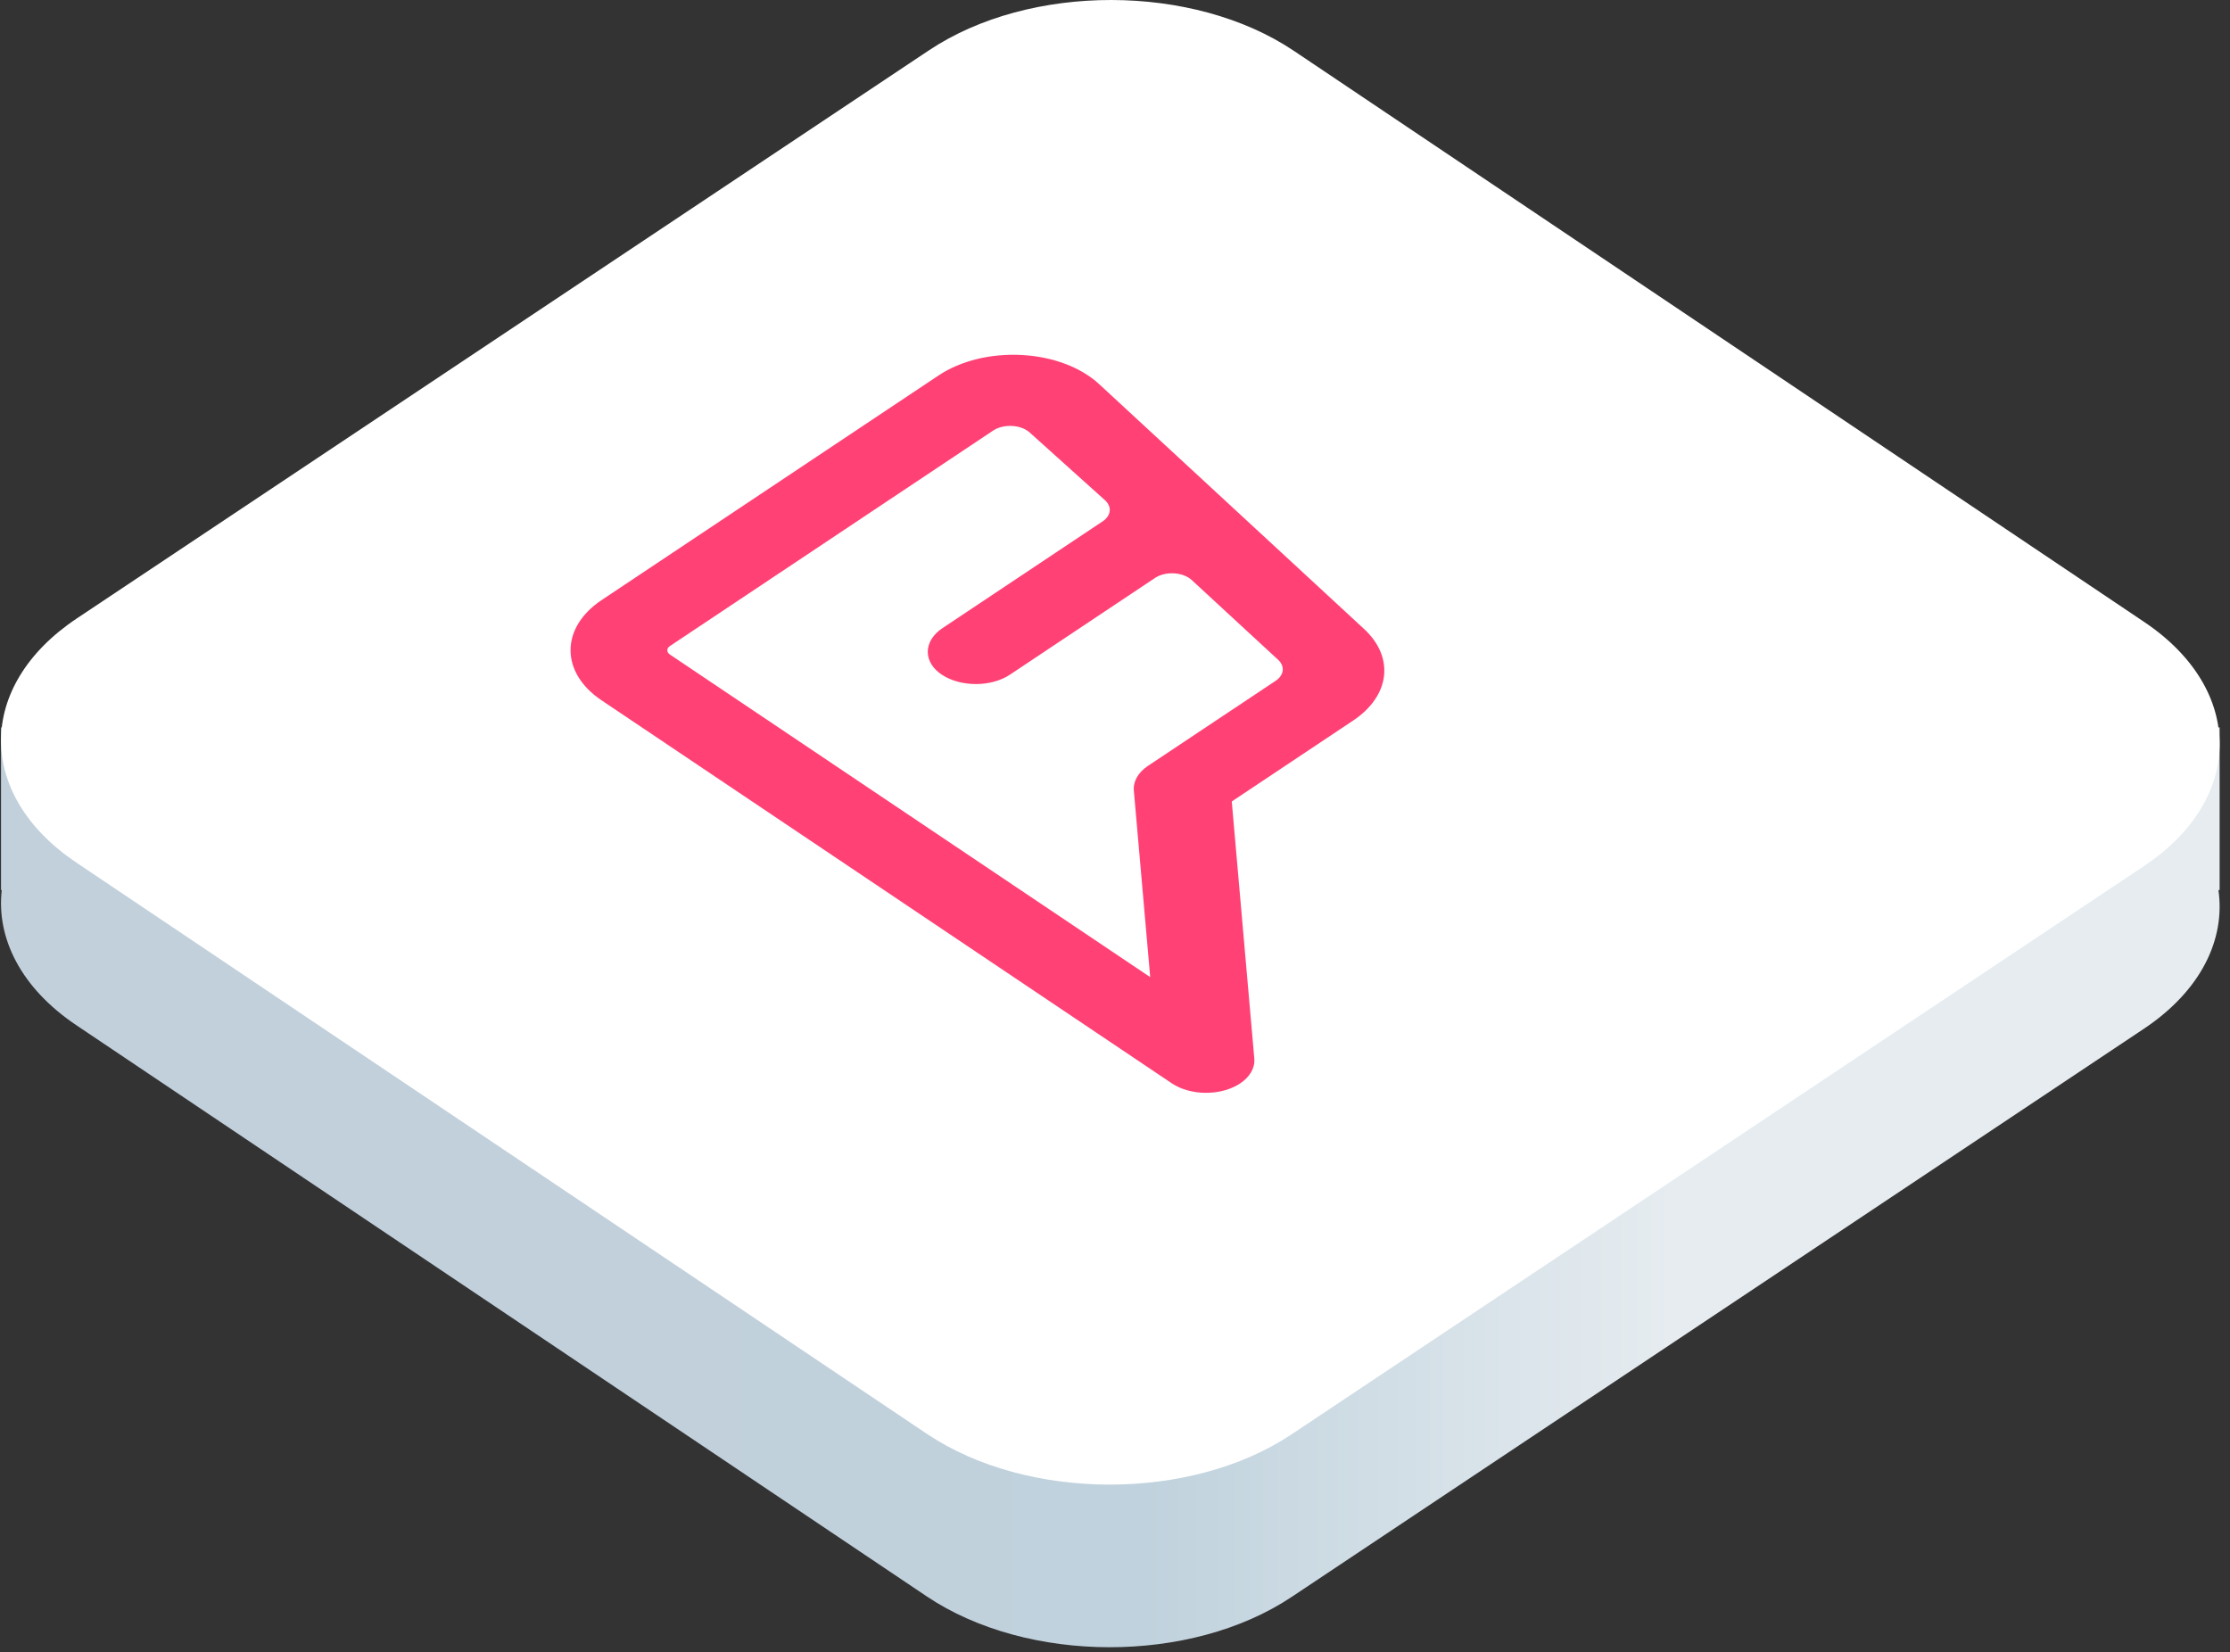 <svg width="166" height="123" viewBox="0 0 166 123" fill="none" xmlns="http://www.w3.org/2000/svg">
<rect x="0" y="0" width="166" height="123" fill="#333333" stroke="none"/>
<path d="M0.076 54.148H165.227V66.255H165.139C165.669 69.947 163.817 73.761 159.587 76.582L96.143 118.878C88.634 123.883 76.475 123.862 68.984 118.831L5.685 76.317C1.572 73.555 -0.278 69.857 0.131 66.255H0.076V54.148Z" fill="url(#paint0_linear_2129_13466)"/>
<path d="M5.685 64.211C-1.806 59.179 -1.792 51.043 5.716 46.037L69.16 3.741C76.669 -1.265 88.828 -1.244 96.32 3.788L159.618 46.301C167.109 51.333 167.095 59.469 159.587 64.475L96.143 106.771C88.634 111.777 76.475 111.756 68.984 106.725L5.685 64.211Z" fill="white"/>
<g clip-path="url(#clip0_2129_13466)">
<path d="M76.066 26.425C73.766 26.3 71.509 26.853 69.876 27.942L44.782 44.671C41.708 46.721 41.702 50.064 44.769 52.124L87.223 80.638C88.28 81.348 89.882 81.547 91.248 81.139C91.654 81.017 92.014 80.85 92.318 80.647C93.033 80.17 93.432 79.502 93.37 78.8L91.692 59.661L100.723 53.64C103.483 51.801 103.825 48.931 101.538 46.817L81.816 28.591C80.462 27.34 78.366 26.55 76.066 26.425ZM82.08 38.81L70.152 46.762C68.722 47.715 68.685 49.302 70.139 50.242C71.548 51.153 73.792 51.146 75.184 50.218L85.972 43.026C86.757 42.503 88.056 42.573 88.707 43.174L95.145 49.115C95.666 49.597 95.587 50.26 94.958 50.679L85.455 57.008C84.726 57.494 84.343 58.167 84.403 58.855L85.621 72.736L49.87 48.724C49.609 48.548 49.609 48.264 49.871 48.089L73.924 32.054C74.702 31.536 75.988 31.6 76.645 32.191L82.253 37.234C82.788 37.716 82.715 38.387 82.08 38.81Z" fill="#FF4175"/>
</g>
<defs>
<linearGradient id="paint0_linear_2129_13466" x1="165.228" y1="141.4" x2="0.076" y2="141.4" gradientUnits="userSpaceOnUse">
<stop offset="0.247" stop-color="#E6ECF0"/>
<stop offset="0.484" stop-color="#C0D2DD"/>
<stop offset="0.725" stop-color="#C1D0DB"/>
</linearGradient>
<clipPath id="clip0_2129_13466">
<rect width="60.907" height="60.907" fill="white" transform="matrix(0.832 -0.555 0.83 0.558 31.99 53.199)"/>
</clipPath>
</defs>
</svg>
